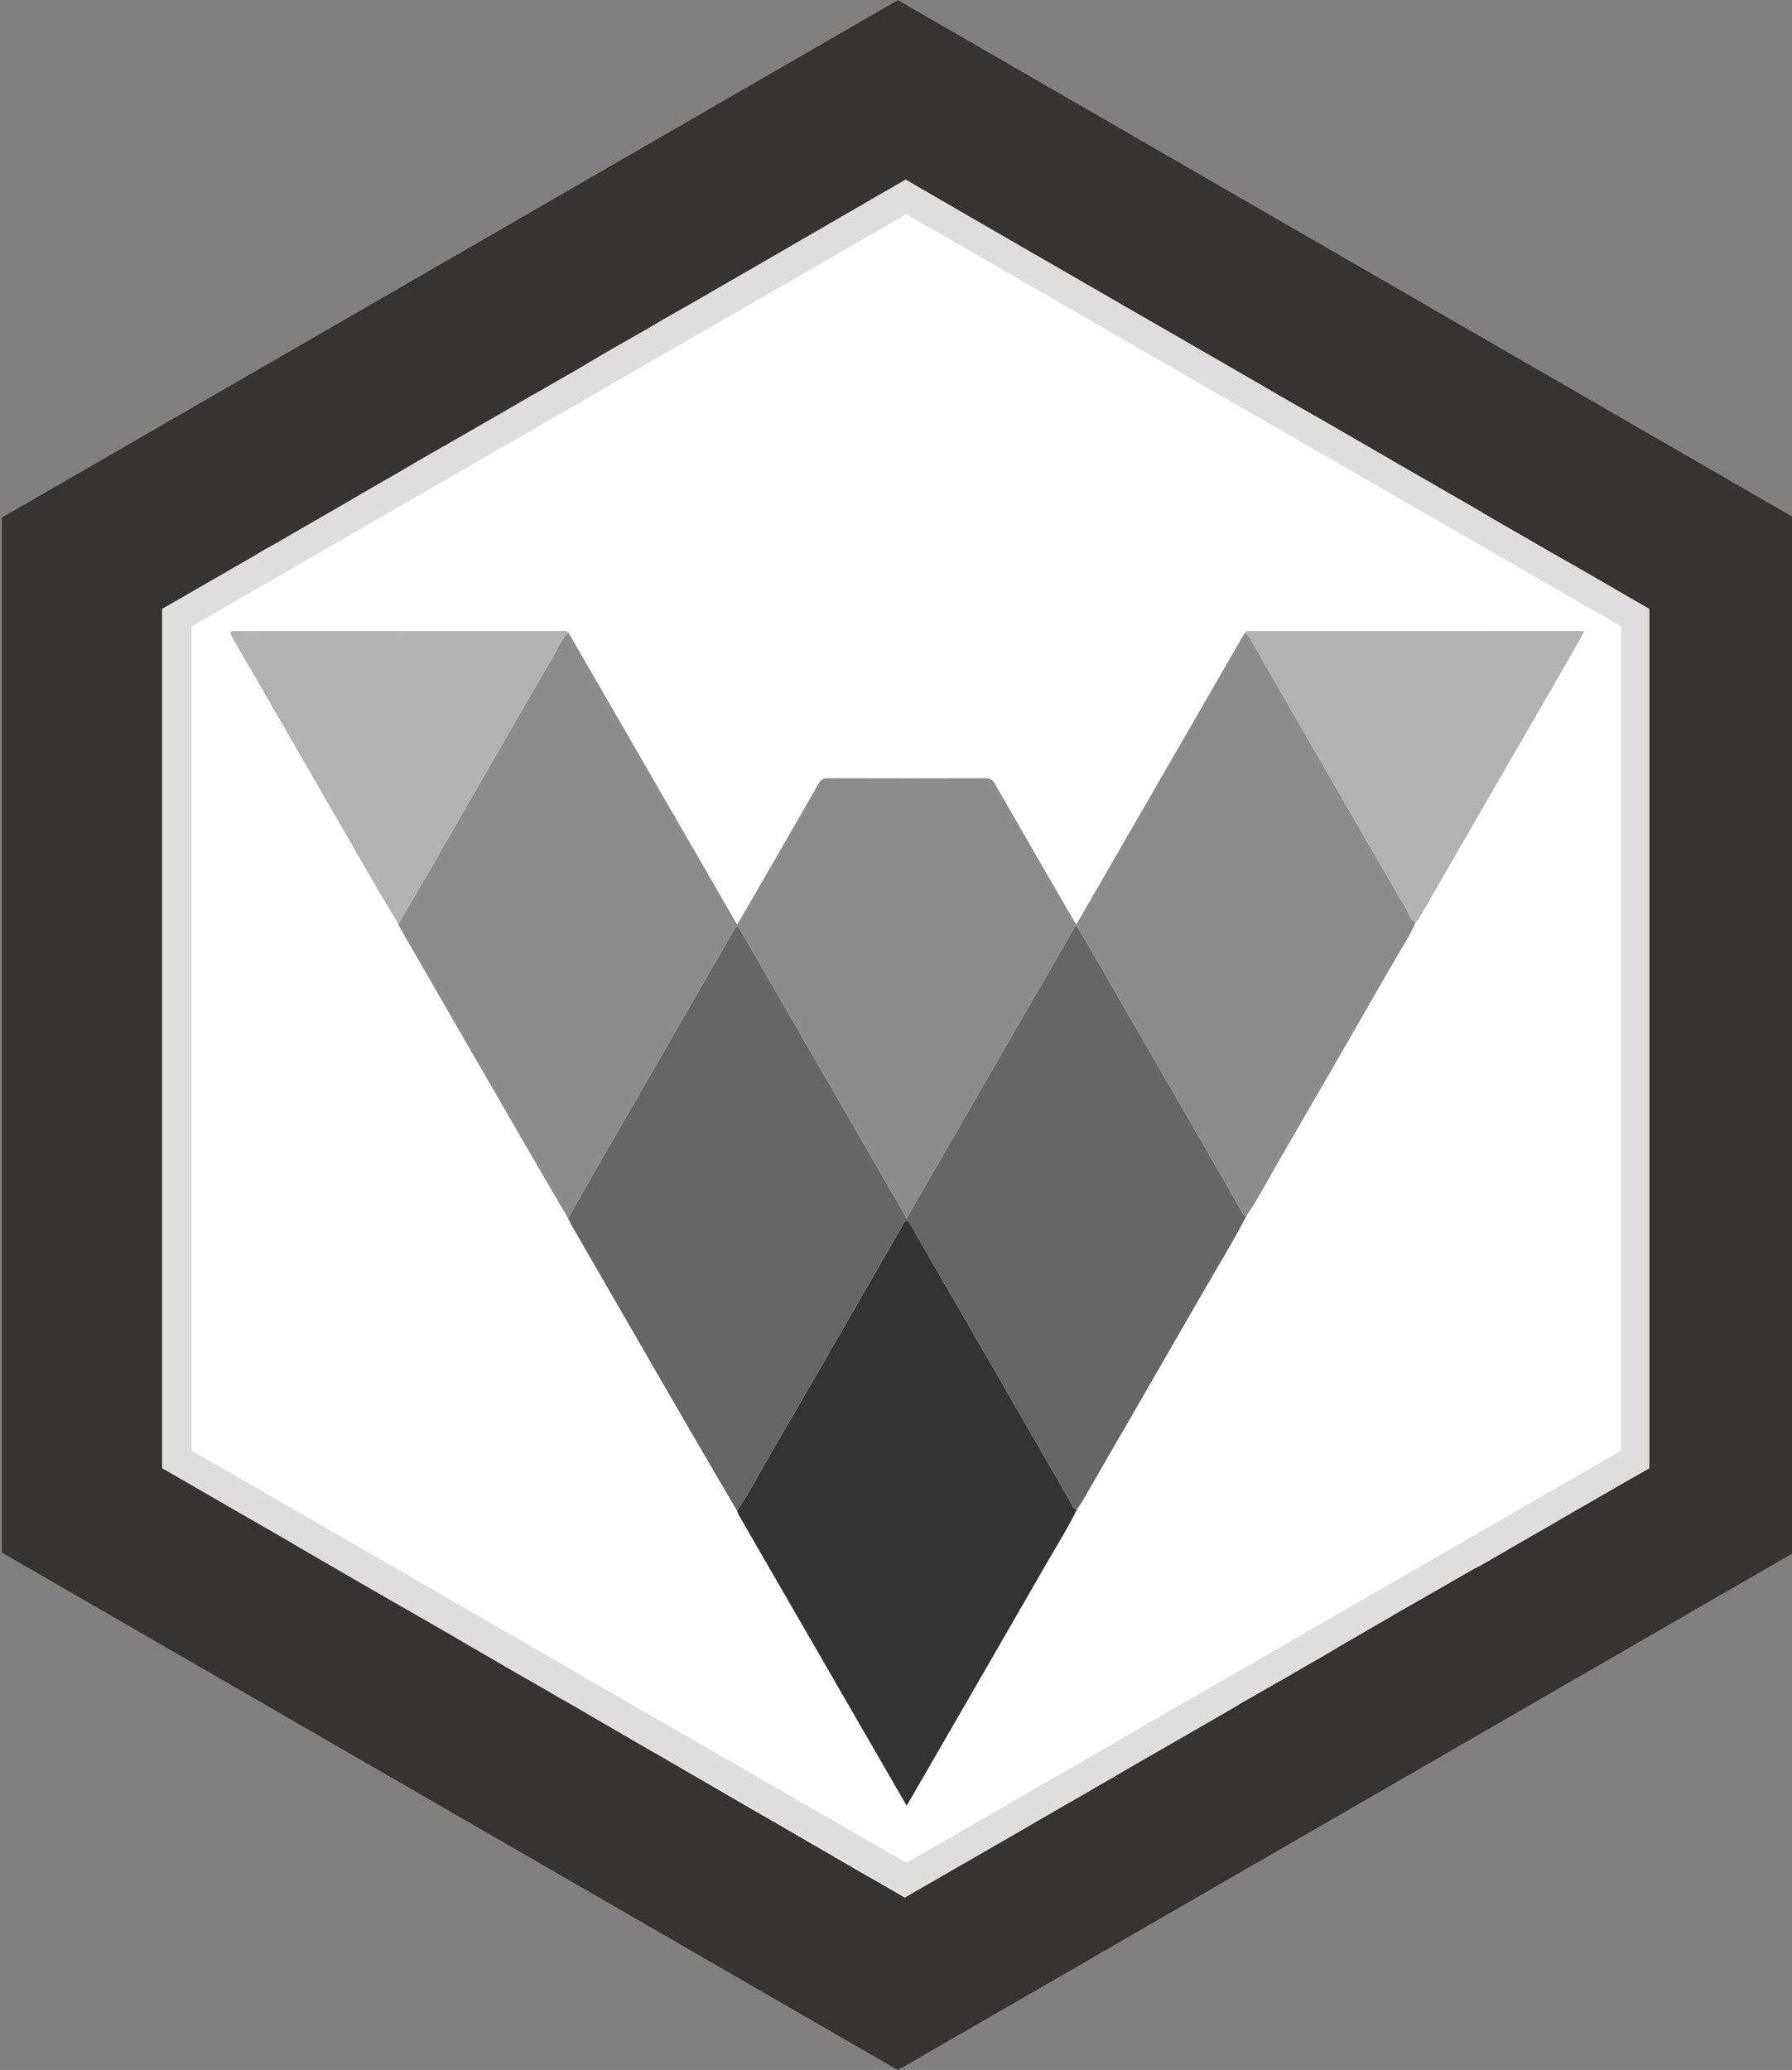 <?xml version="1.0" encoding="utf-8"?>
<!-- Generator: Adobe Illustrator 21.0.2, SVG Export Plug-In . SVG Version: 6.00 Build 0)  -->
<svg version="1.1" id="Layer_1" xmlns="http://www.w3.org/2000/svg" xmlns:xlink="http://www.w3.org/1999/xlink" x="0px" y="0px"
	 viewBox="0 0 110.844 127.999" style="enable-background:new 0 0 110.844 127.999;" xml:space="preserve">
<rect x="0" y="0" width="110.844" height="127.999" fill="#808080" stroke="none"/>
<style type="text/css">
	.st0{fill:#353433;}
	.st1{fill:#FFFFFF;}
	.st2{opacity:0.13;enable-background:new    ;}
	.st3{fill:#8C8C8C;}
	.st4{fill:#666666;}
	.st5{fill:#333333;}
	.st6{fill:#B2B2B2;}
</style>
<g id="Layer_63_9_">
	<polygon class="st0" points="110.964,96.007 55.539,128.007 0.115,96.007 0.115,32.008 55.539,0.008 110.964,32.008 	
		"/>
</g>
<path class="st1" d="M102.025,37.652v53.14l-0.01,0.01l-1.09,0.62l-0.33,0.19l-0.13,0.07l-0.88,0.51l-3.14,1.81l-0.2,0.12
	l-1.93,1.11l-0.16,0.09l-1.48,0.86l-0.47,0.27l-0.14,0.08l-0.47,0.27l-0.24,0.13l-0.03,0.01l-0.1,0.04l-0.11,0.07l-3.03,1.74
	l-0.82,0.47l-1.05,0.6l-0.04,0.03l-1.23,0.71l-0.45,0.26l-0.01,0.01l-0.01,0.01H84.465l-1.54,0.89l-0.87,0.52l-1.26,0.72
	l-0.12,0.07l-0.08,0.05l-0.41,0.24l-0.03,0.01l-0.16,0.09v0.01l-0.78,0.45l-0.18,0.09l-0.02,0.02l-0.04,0.02l-1.01,0.58
	l-0.29,0.17l-0.05,0.03l-0.32,0.18l-0.24,0.14h-0.01l-0.07,0.04l-0.64,0.38l-0.2,0.12l-4.42,2.55l-0.63,0.36l-0.06,0.03l-3.5,2.03
	l-0.02,0.01l-0.01,0.01l-0.75,0.43l-0.5,0.29l-1.39,0.8l-1.37,0.79l-0.01,0.01l-0.43,0.25l-0.4,0.23l-2.36,1.36l-0.36,0.21
	l-0.04,0.02l-0.68,0.39l-1.87,1.08l-0.56,0.32H56.775l-0.32,0.19l-0.48,0.28l-1.42-0.82l-0.85-0.49l-0.03-0.01l-1.74-1.01
	l-3.53-2.04l-0.04-0.03l-2.07-1.19l-5.36-3.11l-0.69-0.39l-4.72-2.74l-0.37-0.21l-0.39-0.22l-0.23-0.13l-0.26-0.15l-0.24-0.15
	l-0.09-0.05l-1.85-1.06l-0.57-0.33l-1.71-0.99l-2.51-1.46l-2.09-1.2l-0.82-0.47l-0.09-0.05l-0.5-0.29l-0.01-0.01l-0.21-0.12
	h-0.01l-1.04-0.6c-0.01-0.01-0.01-0.01-0.02-0.01l-1.86-1.08l-1.02-0.59l-1.33-0.77l-0.72-0.43l-0.04-0.02l-0.02-0.01
	l-0.29-0.17c0,0-0.01,0-0.02-0.01l-0.26-0.15l-0.02-0.01l-3.3-1.9l-3.41-1.97l-0.09-0.05l-0.08-0.04l-0.03-0.02v-53.14l5.66-3.26
	l0.77-0.46h0.01l0.25-0.14l0.58-0.33l1.75-1.01l2.27-1.31l0.82-0.48l0.15-0.09l2.07-1.19l0.98-0.57l1.01-0.59l0.42-0.24l0.45-0.26
	l0.25-0.14c0.01,0,0.01,0,0.01,0l0.57-0.33l3.23-1.86l1.58-0.92l0.17-0.09l1.66-0.95l0.78-0.45l0.38-0.22l0.44-0.26
	l1.1-0.65l0.52-0.3l2.28-1.3l0.69-0.41l1.4-0.8h0.01l0.05-0.03l5.72-3.3l0.19-0.11l0.27-0.16l6.07-3.51l1.44-0.83l1.06,0.62
	l6.49,3.75l2.6,1.5l3.95,2.28l1.34,0.77l6.64,3.83l1.04,0.61l2.3,1.31l0.87,0.5l1.52,0.88l1.37,0.79l0.8,0.46l0.09,0.06l1.81,1.04
	l3.78,2.18l0.04,0.03v0.01l0.26,0.14l0.26,0.16l0.4,0.23l0.92,0.53l0.54,0.31l0.02,0.01l1.92,1.11l0.78,0.44l0.44,0.25l1.94,1.12
	L102.025,37.652z"/>
<g id="Layer_2_5_">
	<g id="Layer_16_5_">
		<path class="st2" d="M94.845,33.442l-1-0.57l-8.15-4.7l-1.71-0.98l-2.55-1.48l-5.33-3.07l-19.51-11.24l-0.53-0.31l-0.47,0.27
			l-22.16,12.78l-2.91,1.68l-4.34,2.5l-0.75,0.43l-0.01,0.01l-5.67,3.26l-1,0.58l-7.22,4.16l-1.54,0.89v53.12l0.07,0.04l1.72,1
			l0.75,0.43l0.15,0.08l9.02,5.21l1.76,1.01l3.37,1.95l5.39,3.1l3.15,1.82l0.88,0.5l1.34,0.78l0.89,0.51l0.49,0.28l0.67,0.39
			l4.1,2.36l6.57,3.79l4.48,2.58l1.04,0.6l0.23,0.13l0.38-0.22l0.31-0.18l2.58-1.48l8.45-4.87l0.67-0.39l3.16-1.82h0.01l0.44-0.26
			l4.79-2.76l0.9-0.52l5.18-2.98l0.38-0.22l1.12-0.65l2.97-1.71l1.56-0.9l11.25-6.49l0.9-0.52l1.03-0.59v-53.12L94.845,33.442z
			 M100.275,89.702l-0.52,0.3l-0.32,0.18l-0.58,0.34l-7.6,4.38l-4.66,2.69l-3.13,1.8l-1.28,0.74l-0.72,0.41l-3.91,2.26
			l-1.16,0.67l-0.9,0.52l-3.92,2.25l-0.08,0.05l-0.87,0.5l-3.06,1.77l-1.54,0.89l-7.82,4.51l-2.14,1.23l-4.69-2.7l-3.83-2.21
			l-6.04-3.48l-1.84-1.06l-2.06-1.18l-0.9-0.52l-0.84-0.49l-0.64-0.37l-7.17-4.14l-3.91-2.26l-1.76-1.01l-3.42-1.97l-4.92-2.84
			l-0.9-0.51l-0.39-0.23l-0.23-0.13l-0.67-0.39v-50.97l6.9-3.98l1-0.58l7.62-4.39l4.65-2.68c0.01-0.01,0.01-0.01,0.02-0.01
			l1.33-0.77l0.73-0.42l21.49-12.39l0.47-0.27l0.53,0.31l16.83,9.71l6.99,4.03l2.5,1.44l1.95,1.12l8.98,5.17l1,0.58l5.43,3.13
			V89.702z"/>
	</g>
</g>
<path class="st3" d="M35.144,75.345c-0.988-1.694-1.98-3.385-2.962-5.082c-2.46-4.253-4.915-8.508-7.37-12.763
	c-0.068-0.117-0.117-0.245-0.175-0.368c0.639-1.088,1.283-2.172,1.915-3.264c1.317-2.276,2.626-4.557,3.939-6.835
	c1.2-2.08,2.391-4.166,3.61-6.234c0.336-0.57,0.555-1.217,1.057-1.684c3.463,5.993,6.926,11.986,10.437,18.063
	c0.336-0.573,0.641-1.087,0.939-1.604c1.37-2.372,2.742-4.743,4.102-7.12c0.14-0.245,0.299-0.33,0.577-0.329
	c3.246,0.009,6.491,0.009,9.737,0c0.275-0.001,0.434,0.077,0.577,0.327c1.627,2.838,3.269,5.668,4.907,8.5
	c0.029,0.051,0.067,0.097,0.143,0.206c0.392-0.673,0.763-1.308,1.13-1.944c3.052-5.284,6.103-10.569,9.155-15.854
	c0.053-0.091,0.118-0.175,0.177-0.262c0.104,0.148,0.221,0.289,0.311,0.445c1.527,2.646,3.049,5.295,4.576,7.941
	c1.686,2.922,3.371,5.846,5.073,8.759c0.16,0.273,0.214,0.642,0.564,0.785c-0.34,0.817-0.836,1.548-1.274,2.311
	c-2.446,4.257-4.898,8.511-7.363,12.756c-0.61,1.05-1.169,2.13-1.85,3.137c-0.155-0.038-0.197-0.177-0.264-0.295
	c-1.088-1.898-2.172-3.799-3.266-5.694c-2.027-3.514-4.059-7.025-6.091-10.537c-0.283-0.489-0.579-0.971-0.898-1.506
	c-3.509,6.076-6.976,12.079-10.474,18.137c-3.511-6.079-6.977-12.082-10.443-18.084
	c-0.195,0.108-0.236,0.263-0.311,0.392c-0.404,0.697-0.806,1.395-1.208,2.092
	c-1.192,2.067-2.383,4.133-3.576,6.2c-1.223,2.119-2.449,4.236-3.669,6.357
	C36.292,73.308,35.721,74.328,35.144,75.345z"/>
<path class="st4" d="M35.144,75.345c0.577-1.017,1.148-2.037,1.731-3.05c1.22-2.121,2.446-4.238,3.669-6.357
	c1.192-2.066,2.384-4.133,3.576-6.2c0.402-0.698,0.805-1.395,1.208-2.092c0.075-0.13,0.117-0.284,0.311-0.392
	c3.466,6.002,6.933,12.005,10.443,18.084c3.498-6.057,6.965-12.061,10.474-18.137
	c0.319,0.535,0.615,1.017,0.898,1.506c2.032,3.511,4.064,7.022,6.091,10.537c1.093,1.895,2.178,3.796,3.266,5.694
	c0.067,0.117,0.109,0.257,0.264,0.295c-0.82,1.577-1.752,3.091-2.638,4.631c-2.492,4.332-4.995,8.657-7.496,12.984
	c-0.097,0.167-0.216,0.322-0.324,0.482c-0.249,0.01-0.271-0.212-0.356-0.36c-1.308-2.262-2.611-4.526-3.917-6.789
	c-1.442-2.5-2.885-4.999-4.328-7.499c-0.577-1-1.155-1.999-1.729-3.001c-0.15-0.262-0.269-0.305-0.415,0.006
	c-0.109,0.233-0.252,0.451-0.381,0.674c-1.312,2.277-2.621,4.556-3.935,6.832
	c-1.406,2.434-2.812,4.867-4.226,7.295c-0.572,0.982-1.085,2-1.741,2.933c-1.012-1.73-2.029-3.456-3.034-5.191
	c-2.392-4.131-4.778-8.267-7.165-12.401C35.3,75.674,35.226,75.507,35.144,75.345z"/>
<path class="st5" d="M45.59,93.423c0.656-0.932,1.169-1.95,1.741-2.933c1.414-2.429,2.821-4.862,4.226-7.295
	c1.315-2.276,2.624-4.554,3.935-6.832c0.129-0.224,0.271-0.441,0.381-0.674c0.146-0.311,0.265-0.269,0.415-0.006
	c0.574,1.002,1.152,2.001,1.729,3.001c1.442,2.5,2.886,4.999,4.328,7.499c1.306,2.263,2.609,4.527,3.917,6.789
	c0.085,0.147,0.107,0.37,0.356,0.36c-0.527,1.095-1.179,2.121-1.784,3.172c-2.802,4.87-5.616,9.733-8.426,14.599
	c-0.097,0.169-0.197,0.336-0.326,0.557c-0.668-1.156-1.303-2.254-1.938-3.352c-2.818-4.878-5.636-9.755-8.453-14.633
	C45.647,93.595,45.623,93.506,45.59,93.423z"/>
<path class="st6" d="M87.563,57.029c-0.35-0.143-0.404-0.512-0.564-0.785c-1.702-2.913-3.387-5.837-5.073-8.759
	c-1.527-2.646-3.049-5.295-4.576-7.941c-0.09-0.156-0.206-0.297-0.311-0.445c0.107-0.127,0.254-0.077,0.385-0.077
	c6.745-0.002,13.489-0.002,20.234-0.001c0.089,0,0.179,0.011,0.341,0.021c-0.362,0.639-0.699,1.242-1.044,1.84
	c-2.386,4.134-4.774,8.267-7.16,12.4c-0.684,1.185-1.365,2.371-2.051,3.555
	C87.701,56.91,87.624,56.965,87.563,57.029z"/>
<path class="st6" d="M35.158,39.115c-0.501,0.467-0.721,1.114-1.057,1.684c-1.22,2.069-2.411,4.154-3.61,6.234
	c-1.314,2.278-2.623,4.558-3.939,6.835c-0.632,1.092-1.276,2.176-1.915,3.264
	c-0.535-0.9-1.078-1.796-1.602-2.702c-1.652-2.856-3.297-5.716-4.946-8.573
	c-1.246-2.16-2.489-4.321-3.744-6.476c-0.165-0.283-0.124-0.369,0.201-0.364c0.639,0.011,1.279,0.003,1.919,0.003
	c6.061,0,12.122-0.001,18.183,0.004C34.818,39.024,35.016,38.936,35.158,39.115z"/>
</svg>
